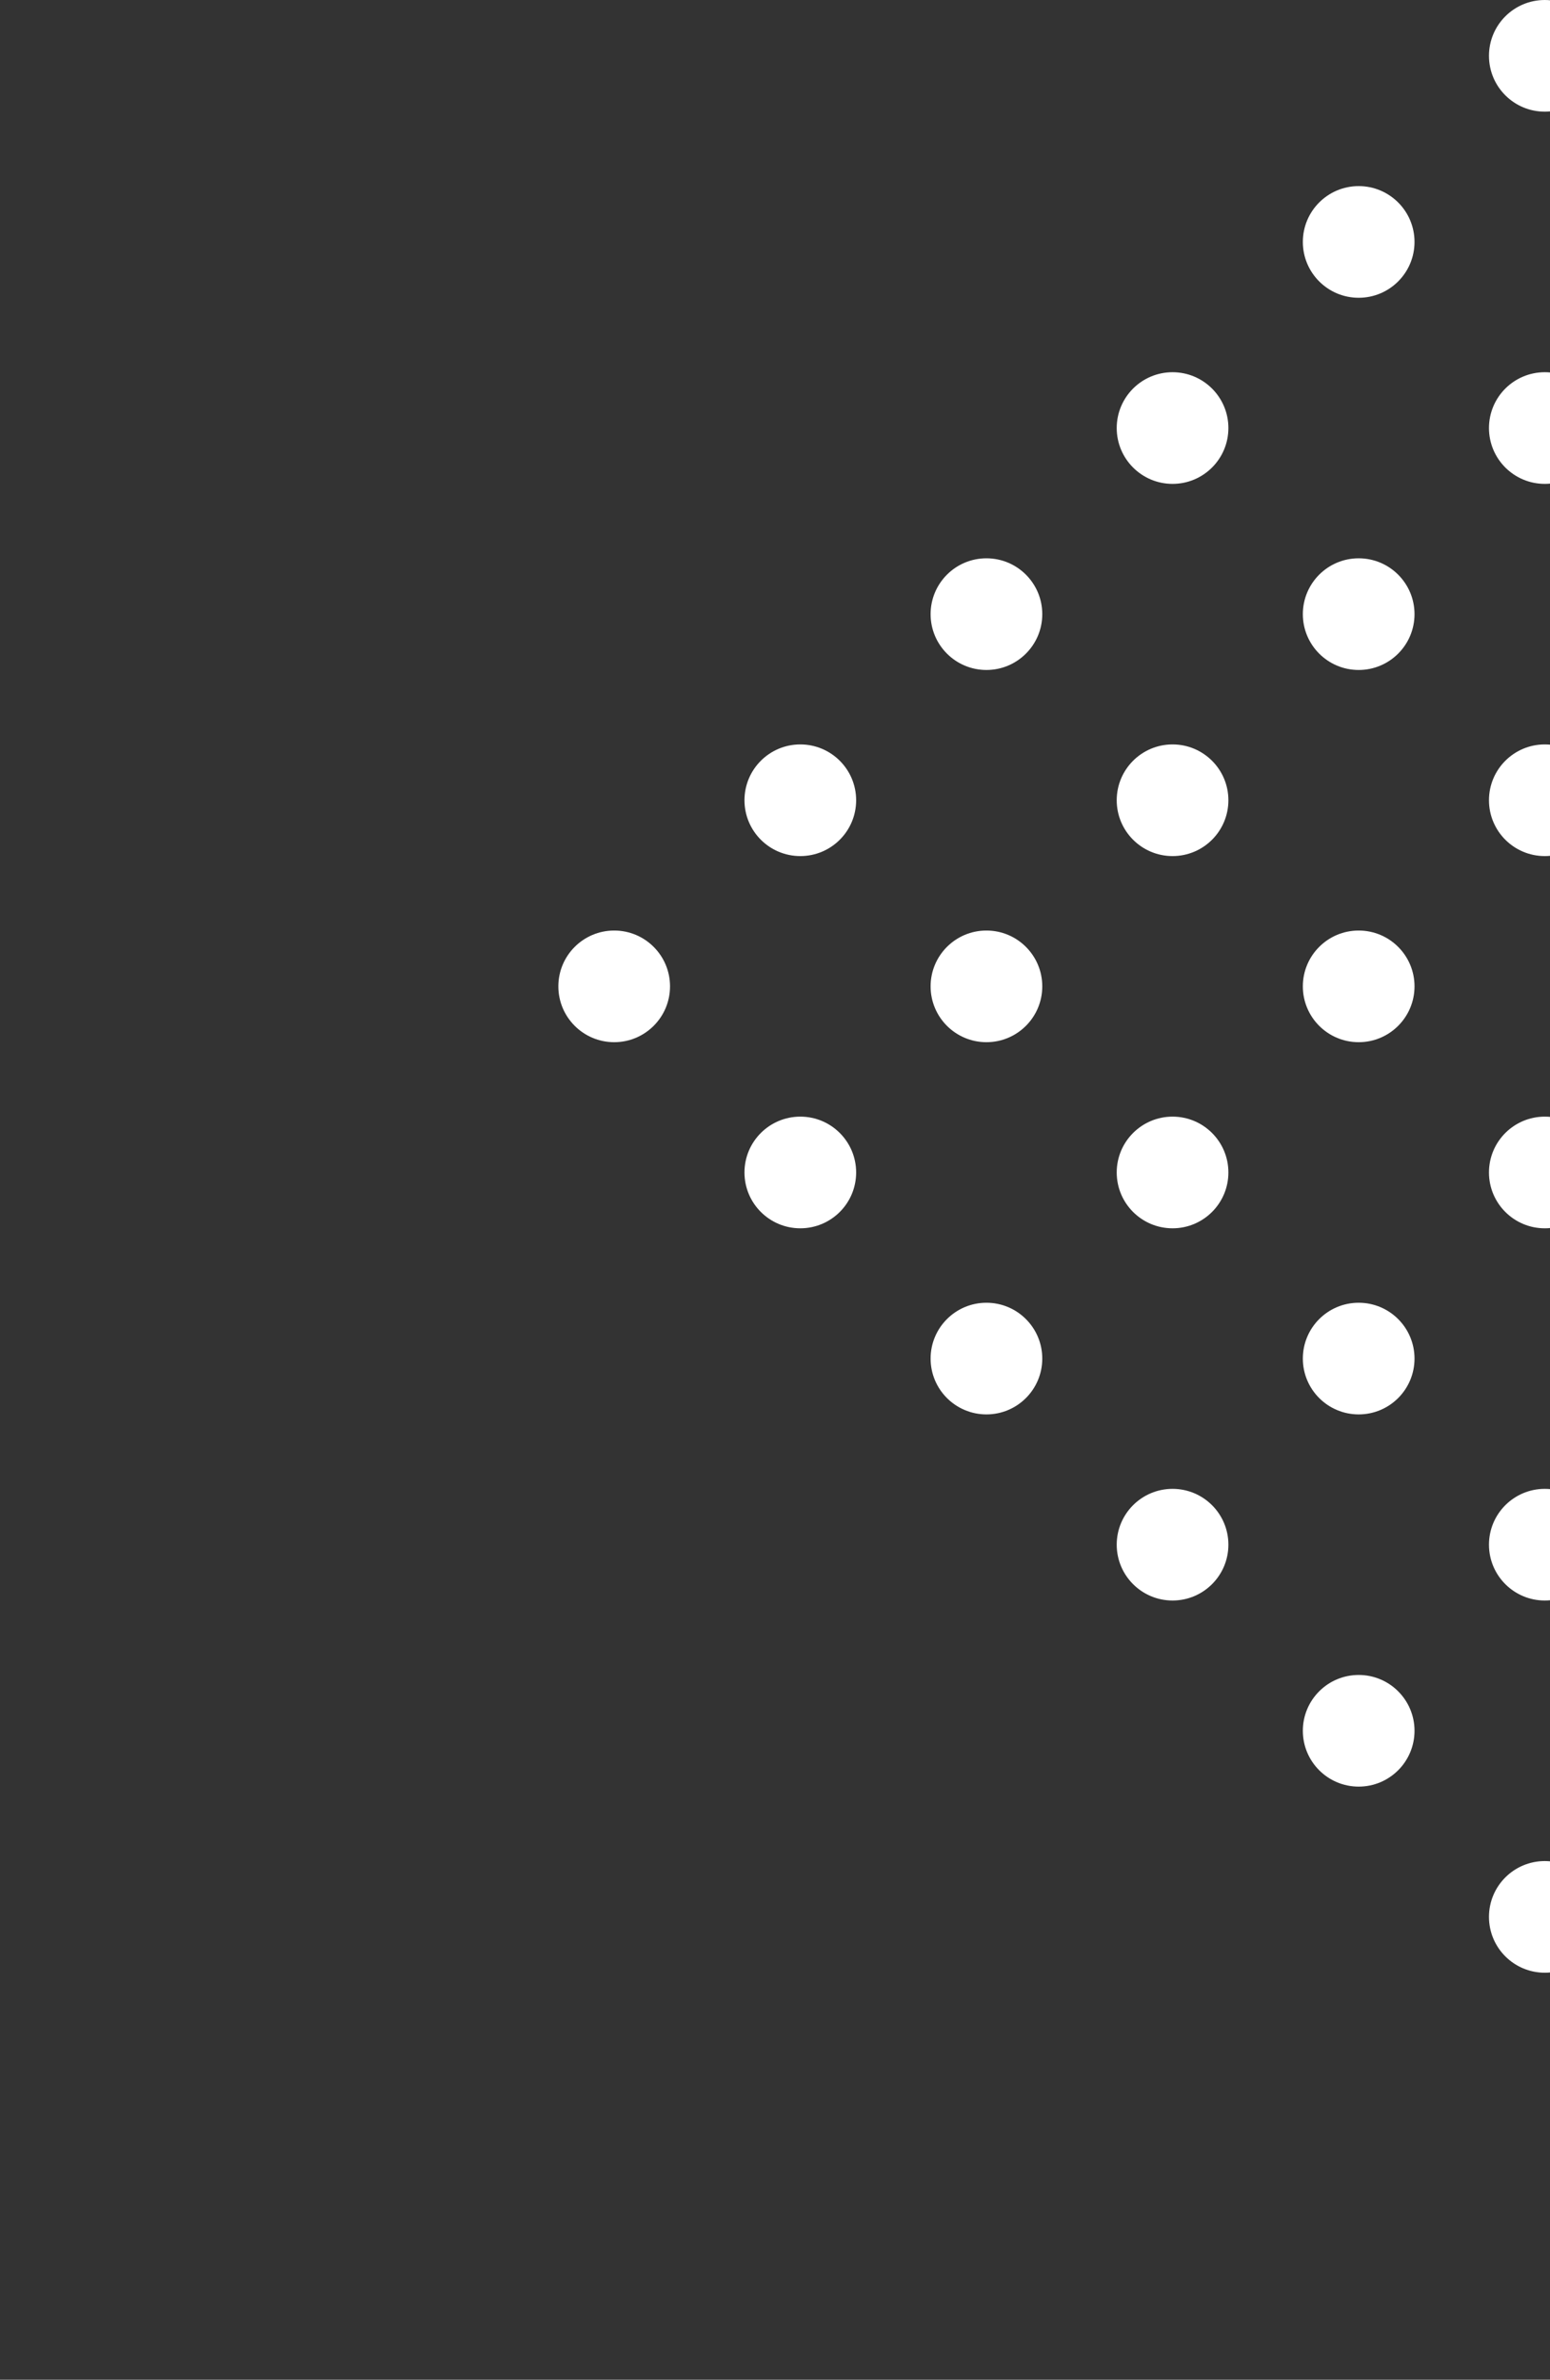 <svg width="127" height="195" viewBox="0 0 127 195" fill="none" xmlns="http://www.w3.org/2000/svg">
<rect x="0" y="0" width="127" height="195" fill="#333333" stroke="none"/>
<g clip-path="url(#clip0)">
<path d="M111.324 24.4C113.851 24.4 115.899 22.351 115.899 19.825C115.899 17.298 113.851 15.25 111.324 15.25C108.797 15.25 106.749 17.298 106.749 19.825C106.749 22.351 108.797 24.4 111.324 24.4Z" fill="white"/>
<path d="M126.574 9.15C129.1 9.15 131.149 7.102 131.149 4.575C131.149 2.048 129.1 0 126.574 0C124.047 0 121.999 2.048 121.999 4.575C121.999 7.102 124.047 9.15 126.574 9.15Z" fill="white"/>
<path d="M80.824 54.899C83.351 54.899 85.399 52.851 85.399 50.325C85.399 47.798 83.351 45.749 80.824 45.749C78.297 45.749 76.249 47.798 76.249 50.325C76.249 52.851 78.297 54.899 80.824 54.899Z" fill="white"/>
<path d="M96.074 39.65C98.601 39.65 100.649 37.601 100.649 35.075C100.649 32.548 98.601 30.5 96.074 30.5C93.547 30.5 91.499 32.548 91.499 35.075C91.499 37.601 93.547 39.65 96.074 39.65Z" fill="white"/>
<path d="M111.324 54.899C113.851 54.899 115.899 52.851 115.899 50.325C115.899 47.798 113.851 45.749 111.324 45.749C108.797 45.749 106.749 47.798 106.749 50.325C106.749 52.851 108.797 54.899 111.324 54.899Z" fill="white"/>
<path d="M126.574 39.65C129.1 39.65 131.149 37.601 131.149 35.075C131.149 32.548 129.1 30.5 126.574 30.5C124.047 30.5 121.999 32.548 121.999 35.075C121.999 37.601 124.047 39.65 126.574 39.65Z" fill="white"/>
<path d="M50.325 85.399C52.851 85.399 54.899 83.351 54.899 80.824C54.899 78.297 52.851 76.249 50.325 76.249C47.798 76.249 45.749 78.297 45.749 80.824C45.749 83.351 47.798 85.399 50.325 85.399Z" fill="white"/>
<path d="M65.574 70.149C68.101 70.149 70.149 68.101 70.149 65.574C70.149 63.047 68.101 60.999 65.574 60.999C63.048 60.999 60.999 63.047 60.999 65.574C60.999 68.101 63.048 70.149 65.574 70.149Z" fill="white"/>
<path d="M80.824 85.399C83.351 85.399 85.399 83.351 85.399 80.824C85.399 78.297 83.351 76.249 80.824 76.249C78.297 76.249 76.249 78.297 76.249 80.824C76.249 83.351 78.297 85.399 80.824 85.399Z" fill="white"/>
<path d="M96.074 70.149C98.601 70.149 100.649 68.101 100.649 65.574C100.649 63.047 98.601 60.999 96.074 60.999C93.547 60.999 91.499 63.047 91.499 65.574C91.499 68.101 93.547 70.149 96.074 70.149Z" fill="white"/>
<path d="M111.324 85.399C113.851 85.399 115.899 83.351 115.899 80.824C115.899 78.297 113.851 76.249 111.324 76.249C108.797 76.249 106.749 78.297 106.749 80.824C106.749 83.351 108.797 85.399 111.324 85.399Z" fill="white"/>
<path d="M126.574 70.149C129.1 70.149 131.149 68.101 131.149 65.574C131.149 63.047 129.1 60.999 126.574 60.999C124.047 60.999 121.999 63.047 121.999 65.574C121.999 68.101 124.047 70.149 126.574 70.149Z" fill="white"/>
<path d="M65.574 100.649C68.101 100.649 70.149 98.601 70.149 96.074C70.149 93.547 68.101 91.499 65.574 91.499C63.048 91.499 60.999 93.547 60.999 96.074C60.999 98.601 63.048 100.649 65.574 100.649Z" fill="white"/>
<path d="M80.824 115.899C83.351 115.899 85.399 113.851 85.399 111.324C85.399 108.797 83.351 106.749 80.824 106.749C78.297 106.749 76.249 108.797 76.249 111.324C76.249 113.851 78.297 115.899 80.824 115.899Z" fill="white"/>
<path d="M96.074 100.649C98.601 100.649 100.649 98.601 100.649 96.074C100.649 93.547 98.601 91.499 96.074 91.499C93.547 91.499 91.499 93.547 91.499 96.074C91.499 98.601 93.547 100.649 96.074 100.649Z" fill="white"/>
<path d="M111.324 115.899C113.851 115.899 115.899 113.851 115.899 111.324C115.899 108.797 113.851 106.749 111.324 106.749C108.797 106.749 106.749 108.797 106.749 111.324C106.749 113.851 108.797 115.899 111.324 115.899Z" fill="white"/>
<path d="M126.574 100.649C129.1 100.649 131.149 98.601 131.149 96.074C131.149 93.547 129.1 91.499 126.574 91.499C124.047 91.499 121.999 93.547 121.999 96.074C121.999 98.601 124.047 100.649 126.574 100.649Z" fill="white"/>
<path d="M96.074 131.149C98.601 131.149 100.649 129.1 100.649 126.574C100.649 124.047 98.601 121.999 96.074 121.999C93.547 121.999 91.499 124.047 91.499 126.574C91.499 129.1 93.547 131.149 96.074 131.149Z" fill="white"/>
<path d="M111.324 146.398C113.851 146.398 115.899 144.35 115.899 141.823C115.899 139.297 113.851 137.249 111.324 137.249C108.797 137.249 106.749 139.297 106.749 141.823C106.749 144.35 108.797 146.398 111.324 146.398Z" fill="white"/>
<path d="M126.574 131.149C129.1 131.149 131.149 129.1 131.149 126.574C131.149 124.047 129.1 121.999 126.574 121.999C124.047 121.999 121.999 124.047 121.999 126.574C121.999 129.1 124.047 131.149 126.574 131.149Z" fill="white"/>
<path d="M126.574 161.648C129.1 161.648 131.149 159.6 131.149 157.073C131.149 154.547 129.1 152.499 126.574 152.499C124.047 152.499 121.999 154.547 121.999 157.073C121.999 159.6 124.047 161.648 126.574 161.648Z" fill="white"/>
</g>
<defs>
<clipPath id="clip0">
<rect width="143" height="195" fill="white"/>
</clipPath>
</defs>
</svg>
